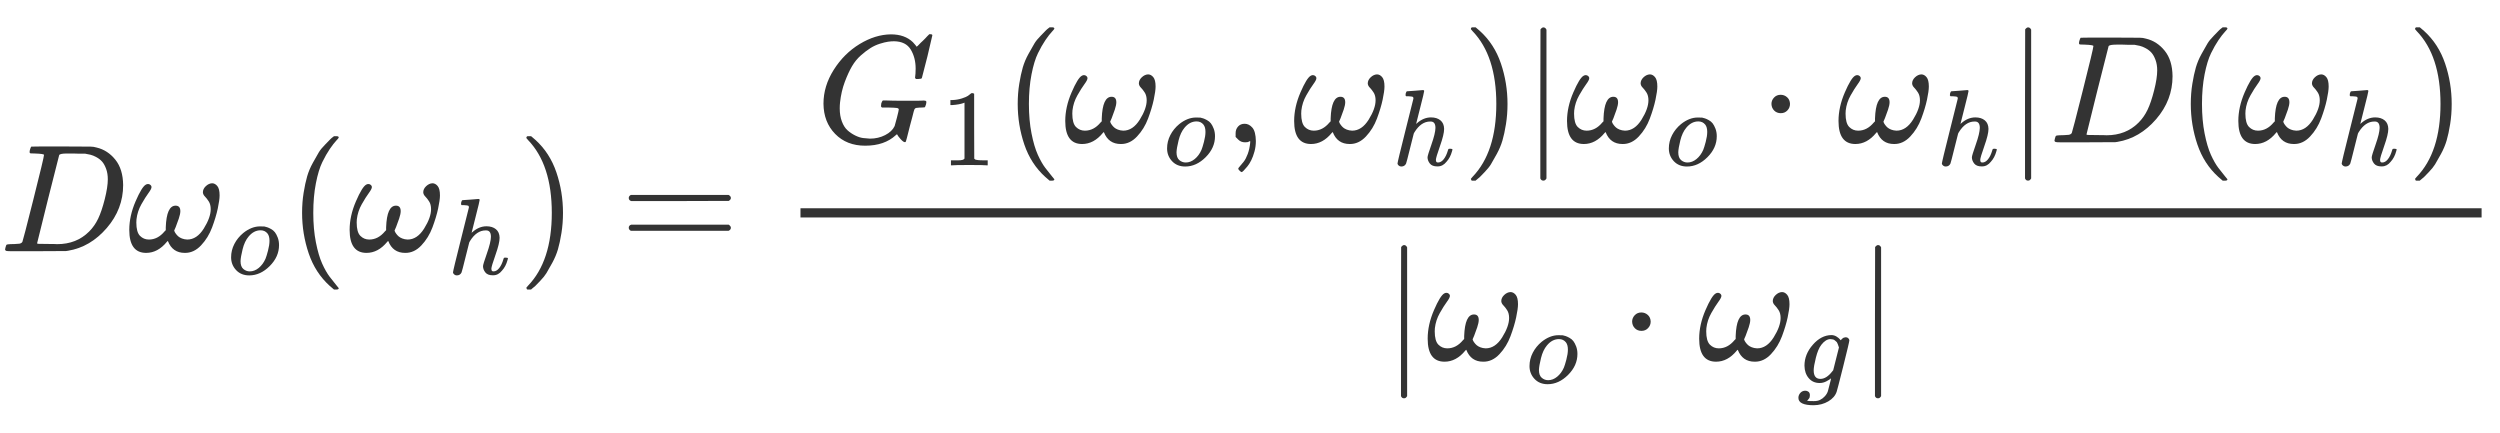 <svg xmlns="http://www.w3.org/2000/svg" width="310.75" height="53.766" role="img" focusable="false" viewBox="0 -1460 16302.2 2464.5" xmlns:xlink="http://www.w3.org/1999/xlink" aria-hidden="true" style="vertical-align: -2.273ex; text-align: center; color: rgb(51, 51, 51);"><defs><path id="MJX-41-TEX-I-1D437" d="M287 628Q287 635 230 637Q207 637 200 638T193 647Q193 655 197 667T204 682Q206 683 403 683Q570 682 590 682T630 676Q702 659 752 597T803 431Q803 275 696 151T444 3L430 1L236 0H125H72Q48 0 41 2T33 11Q33 13 36 25Q40 41 44 43T67 46Q94 46 127 49Q141 52 146 61Q149 65 218 339T287 628ZM703 469Q703 507 692 537T666 584T629 613T590 629T555 636Q553 636 541 636T512 636T479 637H436Q392 637 386 627Q384 623 313 339T242 52Q242 48 253 48T330 47Q335 47 349 47T373 46Q499 46 581 128Q617 164 640 212T683 339T703 469Z"></path><path id="MJX-41-TEX-I-1D714" d="M495 384Q495 406 514 424T555 443Q574 443 589 425T604 364Q604 334 592 278T555 155T483 38T377 -11Q297 -11 267 66Q266 68 260 61Q201 -11 125 -11Q15 -11 15 139Q15 230 56 325T123 434Q135 441 147 436Q160 429 160 418Q160 406 140 379T94 306T62 208Q61 202 61 187Q61 124 85 100T143 76Q201 76 245 129L253 137V156Q258 297 317 297Q348 297 348 261Q348 243 338 213T318 158L308 135Q309 133 310 129T318 115T334 97T358 83T393 76Q456 76 501 148T546 274Q546 305 533 325T508 357T495 384Z"></path><path id="MJX-41-TEX-I-1D45C" d="M201 -11Q126 -11 80 38T34 156Q34 221 64 279T146 380Q222 441 301 441Q333 441 341 440Q354 437 367 433T402 417T438 387T464 338T476 268Q476 161 390 75T201 -11ZM121 120Q121 70 147 48T206 26Q250 26 289 58T351 142Q360 163 374 216T388 308Q388 352 370 375Q346 405 306 405Q243 405 195 347Q158 303 140 230T121 120Z"></path><path id="MJX-41-TEX-N-28" d="M94 250Q94 319 104 381T127 488T164 576T202 643T244 695T277 729T302 750H315H319Q333 750 333 741Q333 738 316 720T275 667T226 581T184 443T167 250T184 58T225 -81T274 -167T316 -220T333 -241Q333 -250 318 -250H315H302L274 -226Q180 -141 137 -14T94 250Z"></path><path id="MJX-41-TEX-I-210E" d="M137 683Q138 683 209 688T282 694Q294 694 294 685Q294 674 258 534Q220 386 220 383Q220 381 227 388Q288 442 357 442Q411 442 444 415T478 336Q478 285 440 178T402 50Q403 36 407 31T422 26Q450 26 474 56T513 138Q516 149 519 151T535 153Q555 153 555 145Q555 144 551 130Q535 71 500 33Q466 -10 419 -10H414Q367 -10 346 17T325 74Q325 90 361 192T398 345Q398 404 354 404H349Q266 404 205 306L198 293L164 158Q132 28 127 16Q114 -11 83 -11Q69 -11 59 -2T48 16Q48 30 121 320L195 616Q195 629 188 632T149 637H128Q122 643 122 645T124 664Q129 683 137 683Z"></path><path id="MJX-41-TEX-N-29" d="M60 749L64 750Q69 750 74 750H86L114 726Q208 641 251 514T294 250Q294 182 284 119T261 12T224 -76T186 -143T145 -194T113 -227T90 -246Q87 -249 86 -250H74Q66 -250 63 -250T58 -247T55 -238Q56 -237 66 -225Q221 -64 221 250T66 725Q56 737 55 738Q55 746 60 749Z"></path><path id="MJX-41-TEX-N-3D" d="M56 347Q56 360 70 367H707Q722 359 722 347Q722 336 708 328L390 327H72Q56 332 56 347ZM56 153Q56 168 72 173H708Q722 163 722 153Q722 140 707 133H70Q56 140 56 153Z"></path><path id="MJX-41-TEX-I-1D43A" d="M50 252Q50 367 117 473T286 641T490 704Q580 704 633 653Q642 643 648 636T656 626L657 623Q660 623 684 649Q691 655 699 663T715 679T725 690L740 705H746Q760 705 760 698Q760 694 728 561Q692 422 692 421Q690 416 687 415T669 413H653Q647 419 647 422Q647 423 648 429T650 449T651 481Q651 552 619 605T510 659Q492 659 471 656T418 643T357 615T294 567T236 496T189 394T158 260Q156 242 156 221Q156 173 170 136T206 79T256 45T308 28T353 24Q407 24 452 47T514 106Q517 114 529 161T541 214Q541 222 528 224T468 227H431Q425 233 425 235T427 254Q431 267 437 273H454Q494 271 594 271Q634 271 659 271T695 272T707 272Q721 272 721 263Q721 261 719 249Q714 230 709 228Q706 227 694 227Q674 227 653 224Q646 221 643 215T629 164Q620 131 614 108Q589 6 586 3Q584 1 581 1Q571 1 553 21T530 52Q530 53 528 52T522 47Q448 -22 322 -22Q201 -22 126 55T50 252Z"></path><path id="MJX-41-TEX-N-31" d="M213 578L200 573Q186 568 160 563T102 556H83V602H102Q149 604 189 617T245 641T273 663Q275 666 285 666Q294 666 302 660V361L303 61Q310 54 315 52T339 48T401 46H427V0H416Q395 3 257 3Q121 3 100 0H88V46H114Q136 46 152 46T177 47T193 50T201 52T207 57T213 61V578Z"></path><path id="MJX-41-TEX-N-2C" d="M78 35T78 60T94 103T137 121Q165 121 187 96T210 8Q210 -27 201 -60T180 -117T154 -158T130 -185T117 -194Q113 -194 104 -185T95 -172Q95 -168 106 -156T131 -126T157 -76T173 -3V9L172 8Q170 7 167 6T161 3T152 1T140 0Q113 0 96 17Z"></path><path id="MJX-41-TEX-N-7C" d="M139 -249H137Q125 -249 119 -235V251L120 737Q130 750 139 750Q152 750 159 735V-235Q151 -249 141 -249H139Z"></path><path id="MJX-41-TEX-N-22C5" d="M78 250Q78 274 95 292T138 310Q162 310 180 294T199 251Q199 226 182 208T139 190T96 207T78 250Z"></path><path id="MJX-41-TEX-I-1D454" d="M311 43Q296 30 267 15T206 0Q143 0 105 45T66 160Q66 265 143 353T314 442Q361 442 401 394L404 398Q406 401 409 404T418 412T431 419T447 422Q461 422 470 413T480 394Q480 379 423 152T363 -80Q345 -134 286 -169T151 -205Q10 -205 10 -137Q10 -111 28 -91T74 -71Q89 -71 102 -80T116 -111Q116 -121 114 -130T107 -144T99 -154T92 -162L90 -164H91Q101 -167 151 -167Q189 -167 211 -155Q234 -144 254 -122T282 -75Q288 -56 298 -13Q311 35 311 43ZM384 328L380 339Q377 350 375 354T369 368T359 382T346 393T328 402T306 405Q262 405 221 352Q191 313 171 233T151 117Q151 38 213 38Q269 38 323 108L331 118L384 328Z"></path></defs><g stroke="currentColor" fill="currentColor" stroke-width="0" transform="scale(1,-1)"><g data-mml-node="math"><g data-mml-node="mi"><use data-c="1D437" href="#MJX-41-TEX-I-1D437"></use></g><g data-mml-node="msub" transform="translate(828,0)"><g data-mml-node="mi"><use data-c="1D714" href="#MJX-41-TEX-I-1D714"></use></g><g data-mml-node="mi" transform="translate(655,-150) scale(0.707)"><use data-c="1D45C" href="#MJX-41-TEX-I-1D45C"></use></g></g><g data-mml-node="mo" transform="translate(1875.9,0)"><use data-c="28" href="#MJX-41-TEX-N-28"></use></g><g data-mml-node="msub" transform="translate(2264.9,0)"><g data-mml-node="mi"><use data-c="1D714" href="#MJX-41-TEX-I-1D714"></use></g><g data-mml-node="mi" transform="translate(655,-150) scale(0.707)"><use data-c="210E" href="#MJX-41-TEX-I-210E"></use></g></g><g data-mml-node="mo" transform="translate(3377.2,0)"><use data-c="29" href="#MJX-41-TEX-N-29"></use></g><g data-mml-node="mo" transform="translate(4044,0)"><use data-c="3D" href="#MJX-41-TEX-N-3D"></use></g><g data-mml-node="mfrac" transform="translate(5099.8,0)"><g data-mml-node="mrow" transform="translate(220,710)"><g data-mml-node="msub"><g data-mml-node="mi"><use data-c="1D43A" href="#MJX-41-TEX-I-1D43A"></use></g><g data-mml-node="mn" transform="translate(819,-150) scale(0.707)"><use data-c="31" href="#MJX-41-TEX-N-31"></use></g></g><g data-mml-node="mo" transform="translate(1222.6,0)"><use data-c="28" href="#MJX-41-TEX-N-28"></use></g><g data-mml-node="msub" transform="translate(1611.6,0)"><g data-mml-node="mi"><use data-c="1D714" href="#MJX-41-TEX-I-1D714"></use></g><g data-mml-node="mi" transform="translate(655,-150) scale(0.707)"><use data-c="1D45C" href="#MJX-41-TEX-I-1D45C"></use></g></g><g data-mml-node="mo" transform="translate(2659.5,0)"><use data-c="2C" href="#MJX-41-TEX-N-2C"></use></g><g data-mml-node="msub" transform="translate(3104.2,0)"><g data-mml-node="mi"><use data-c="1D714" href="#MJX-41-TEX-I-1D714"></use></g><g data-mml-node="mi" transform="translate(655,-150) scale(0.707)"><use data-c="210E" href="#MJX-41-TEX-I-210E"></use></g></g><g data-mml-node="mo" transform="translate(4216.5,0)"><use data-c="29" href="#MJX-41-TEX-N-29"></use></g><g data-mml-node="mo" transform="translate(4605.5,0) translate(0 -0.5)"><use data-c="7C" href="#MJX-41-TEX-N-7C"></use></g><g data-mml-node="msub" transform="translate(4883.5,0)"><g data-mml-node="mi"><use data-c="1D714" href="#MJX-41-TEX-I-1D714"></use></g><g data-mml-node="mi" transform="translate(655,-150) scale(0.707)"><use data-c="1D45C" href="#MJX-41-TEX-I-1D45C"></use></g></g><g data-mml-node="mo" transform="translate(6153.6,0)"><use data-c="22C5" href="#MJX-41-TEX-N-22C5"></use></g><g data-mml-node="msub" transform="translate(6653.9,0)"><g data-mml-node="mi"><use data-c="1D714" href="#MJX-41-TEX-I-1D714"></use></g><g data-mml-node="mi" transform="translate(655,-150) scale(0.707)"><use data-c="210E" href="#MJX-41-TEX-I-210E"></use></g></g><g data-mml-node="mo" transform="translate(7766.1,0) translate(0 -0.5)"><use data-c="7C" href="#MJX-41-TEX-N-7C"></use></g><g data-mml-node="mi" transform="translate(8044.1,0)"><use data-c="1D437" href="#MJX-41-TEX-I-1D437"></use></g><g data-mml-node="mo" transform="translate(8872.1,0)"><use data-c="28" href="#MJX-41-TEX-N-28"></use></g><g data-mml-node="msub" transform="translate(9261.1,0)"><g data-mml-node="mi"><use data-c="1D714" href="#MJX-41-TEX-I-1D714"></use></g><g data-mml-node="mi" transform="translate(655,-150) scale(0.707)"><use data-c="210E" href="#MJX-41-TEX-I-210E"></use></g></g><g data-mml-node="mo" transform="translate(10373.4,0)"><use data-c="29" href="#MJX-41-TEX-N-29"></use></g></g><g data-mml-node="mrow" transform="translate(3916.9,-709.5)"><g data-mml-node="mo" transform="translate(0 -0.5)"><use data-c="7C" href="#MJX-41-TEX-N-7C"></use></g><g data-mml-node="msub" transform="translate(278,0)"><g data-mml-node="mi"><use data-c="1D714" href="#MJX-41-TEX-I-1D714"></use></g><g data-mml-node="mi" transform="translate(655,-150) scale(0.707)"><use data-c="1D45C" href="#MJX-41-TEX-I-1D45C"></use></g></g><g data-mml-node="mo" transform="translate(1548.2,0)"><use data-c="22C5" href="#MJX-41-TEX-N-22C5"></use></g><g data-mml-node="msub" transform="translate(2048.4,0)"><g data-mml-node="mi"><use data-c="1D714" href="#MJX-41-TEX-I-1D714"></use></g><g data-mml-node="mi" transform="translate(655,-150) scale(0.707)"><use data-c="1D454" href="#MJX-41-TEX-I-1D454"></use></g></g><g data-mml-node="mo" transform="translate(3090.7,0) translate(0 -0.5)"><use data-c="7C" href="#MJX-41-TEX-N-7C"></use></g></g><rect width="10962.4" height="60" x="120" y="220"></rect></g></g></g></svg>